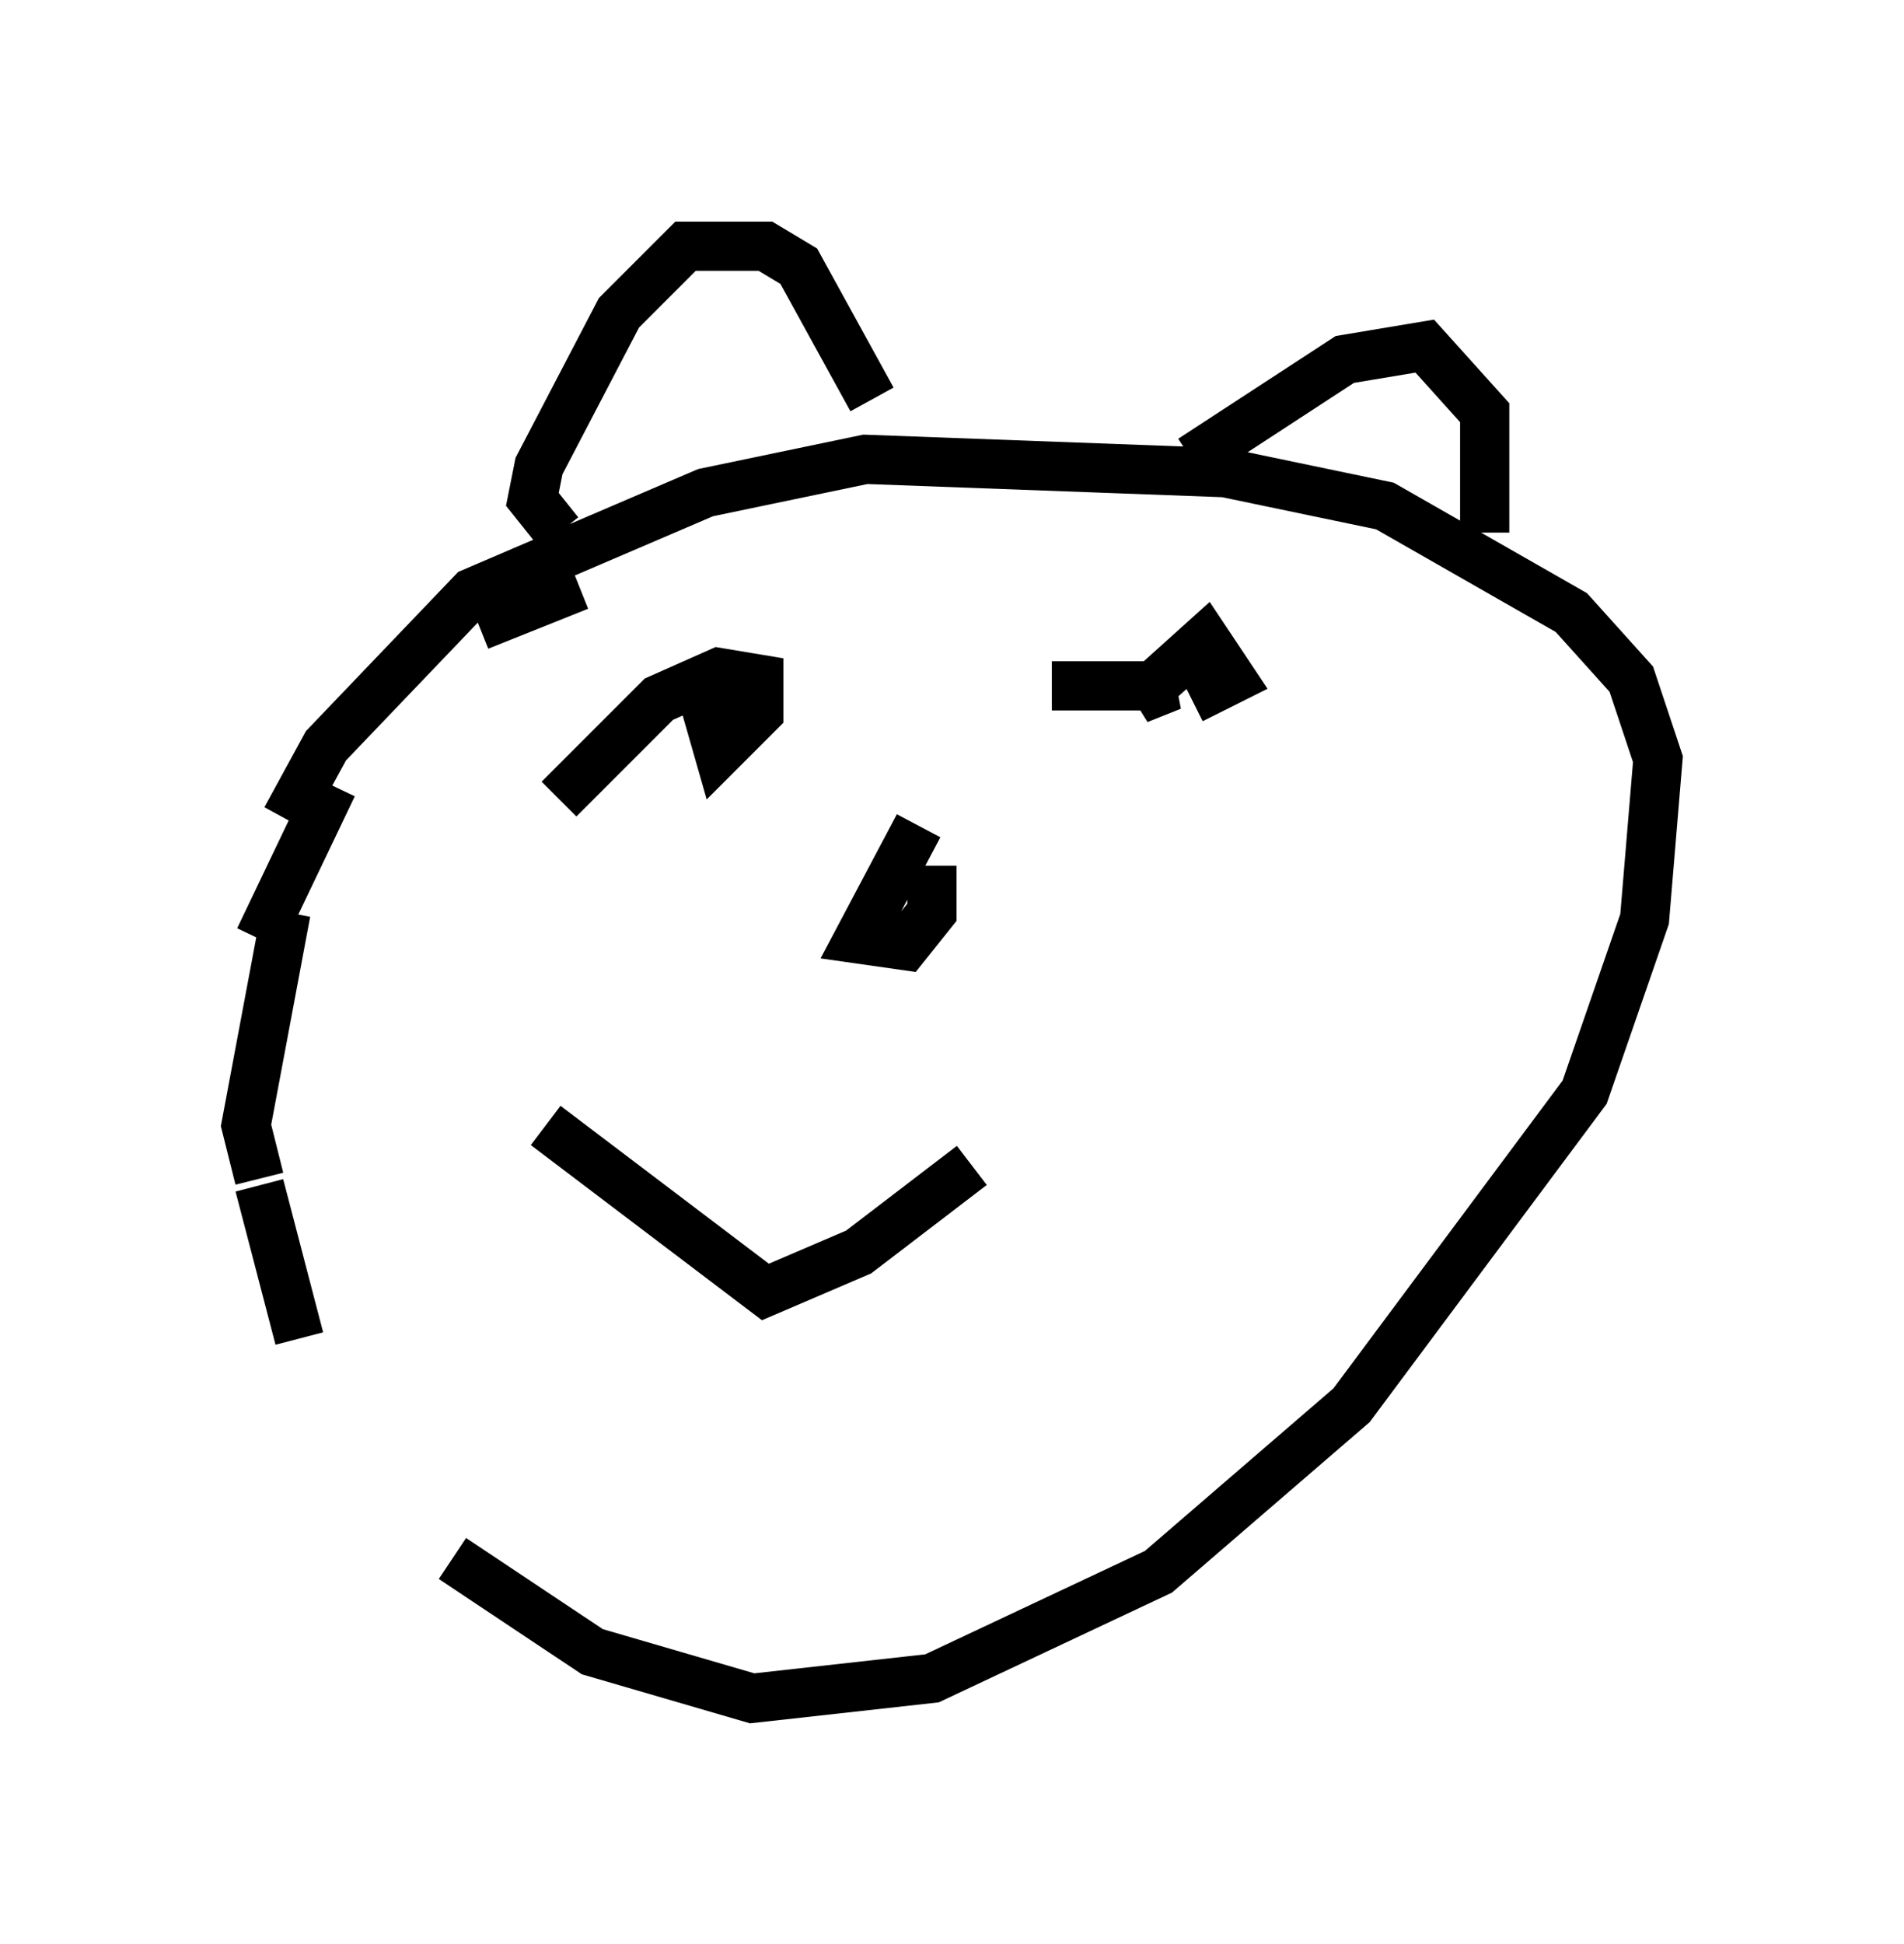 <?xml version="1.0" encoding="utf-8" ?>
<svg baseProfile="full" height="39.499" version="1.1" width="38.687" xmlns="http://www.w3.org/2000/svg" xmlns:ev="http://www.w3.org/2001/xml-events" xmlns:xlink="http://www.w3.org/1999/xlink"><defs /><rect fill="white" height="39.499" width="38.687" x="0" y="0" /><path d="M9.059, 31.928 m-2.977, -4.736 l-0.812, -3.112 m0.0, -0.135 l-0.271, -1.083 0.812, -4.33 m-0.541, 0.541 l1.488, -3.112 m0.812, -1.353 l0.0, 0.0 m0.0, 0.0 l0.0, 0.0 m2.165, -1.894 l2.03, -0.812 m-5.954, 4.736 l0.812, -1.488 2.977, -3.112 l4.736, -2.03 3.248, -0.677 l7.307, 0.271 3.248, 0.677 l3.789, 2.165 1.218, 1.353 l0.541, 1.624 -0.271, 3.248 l-1.218, 3.518 -4.736, 6.36 l-3.924, 3.383 -4.601, 2.165 l-3.654, 0.406 -3.248, -0.947 l-2.842, -1.894 m2.165, -20.839 l-0.541, -0.677 0.135, -0.677 l1.624, -3.112 1.353, -1.353 l1.624, 0.0 0.677, 0.406 l1.488, 2.706 m6.495, 1.218 l3.112, -2.03 1.624, -0.271 l1.218, 1.353 0.0, 2.436 m-18.809, 5.413 l2.03, -2.03 1.218, -0.541 l0.812, 0.135 0.0, 0.677 l-0.812, 0.812 -0.271, -0.947 l0.677, -0.406 m6.36, 0.0 l2.436, 0.0 -0.677, 0.271 l1.353, -1.218 0.541, 0.812 l-0.812, 0.406 m-5.548, 2.571 l-1.218, 2.3 0.947, 0.135 l0.541, -0.677 0.0, -0.947 m-7.848, 5.277 l4.465, 3.383 1.894, -0.812 l2.3, -1.759 " fill="none" stroke="black" stroke-width="1" /></svg>